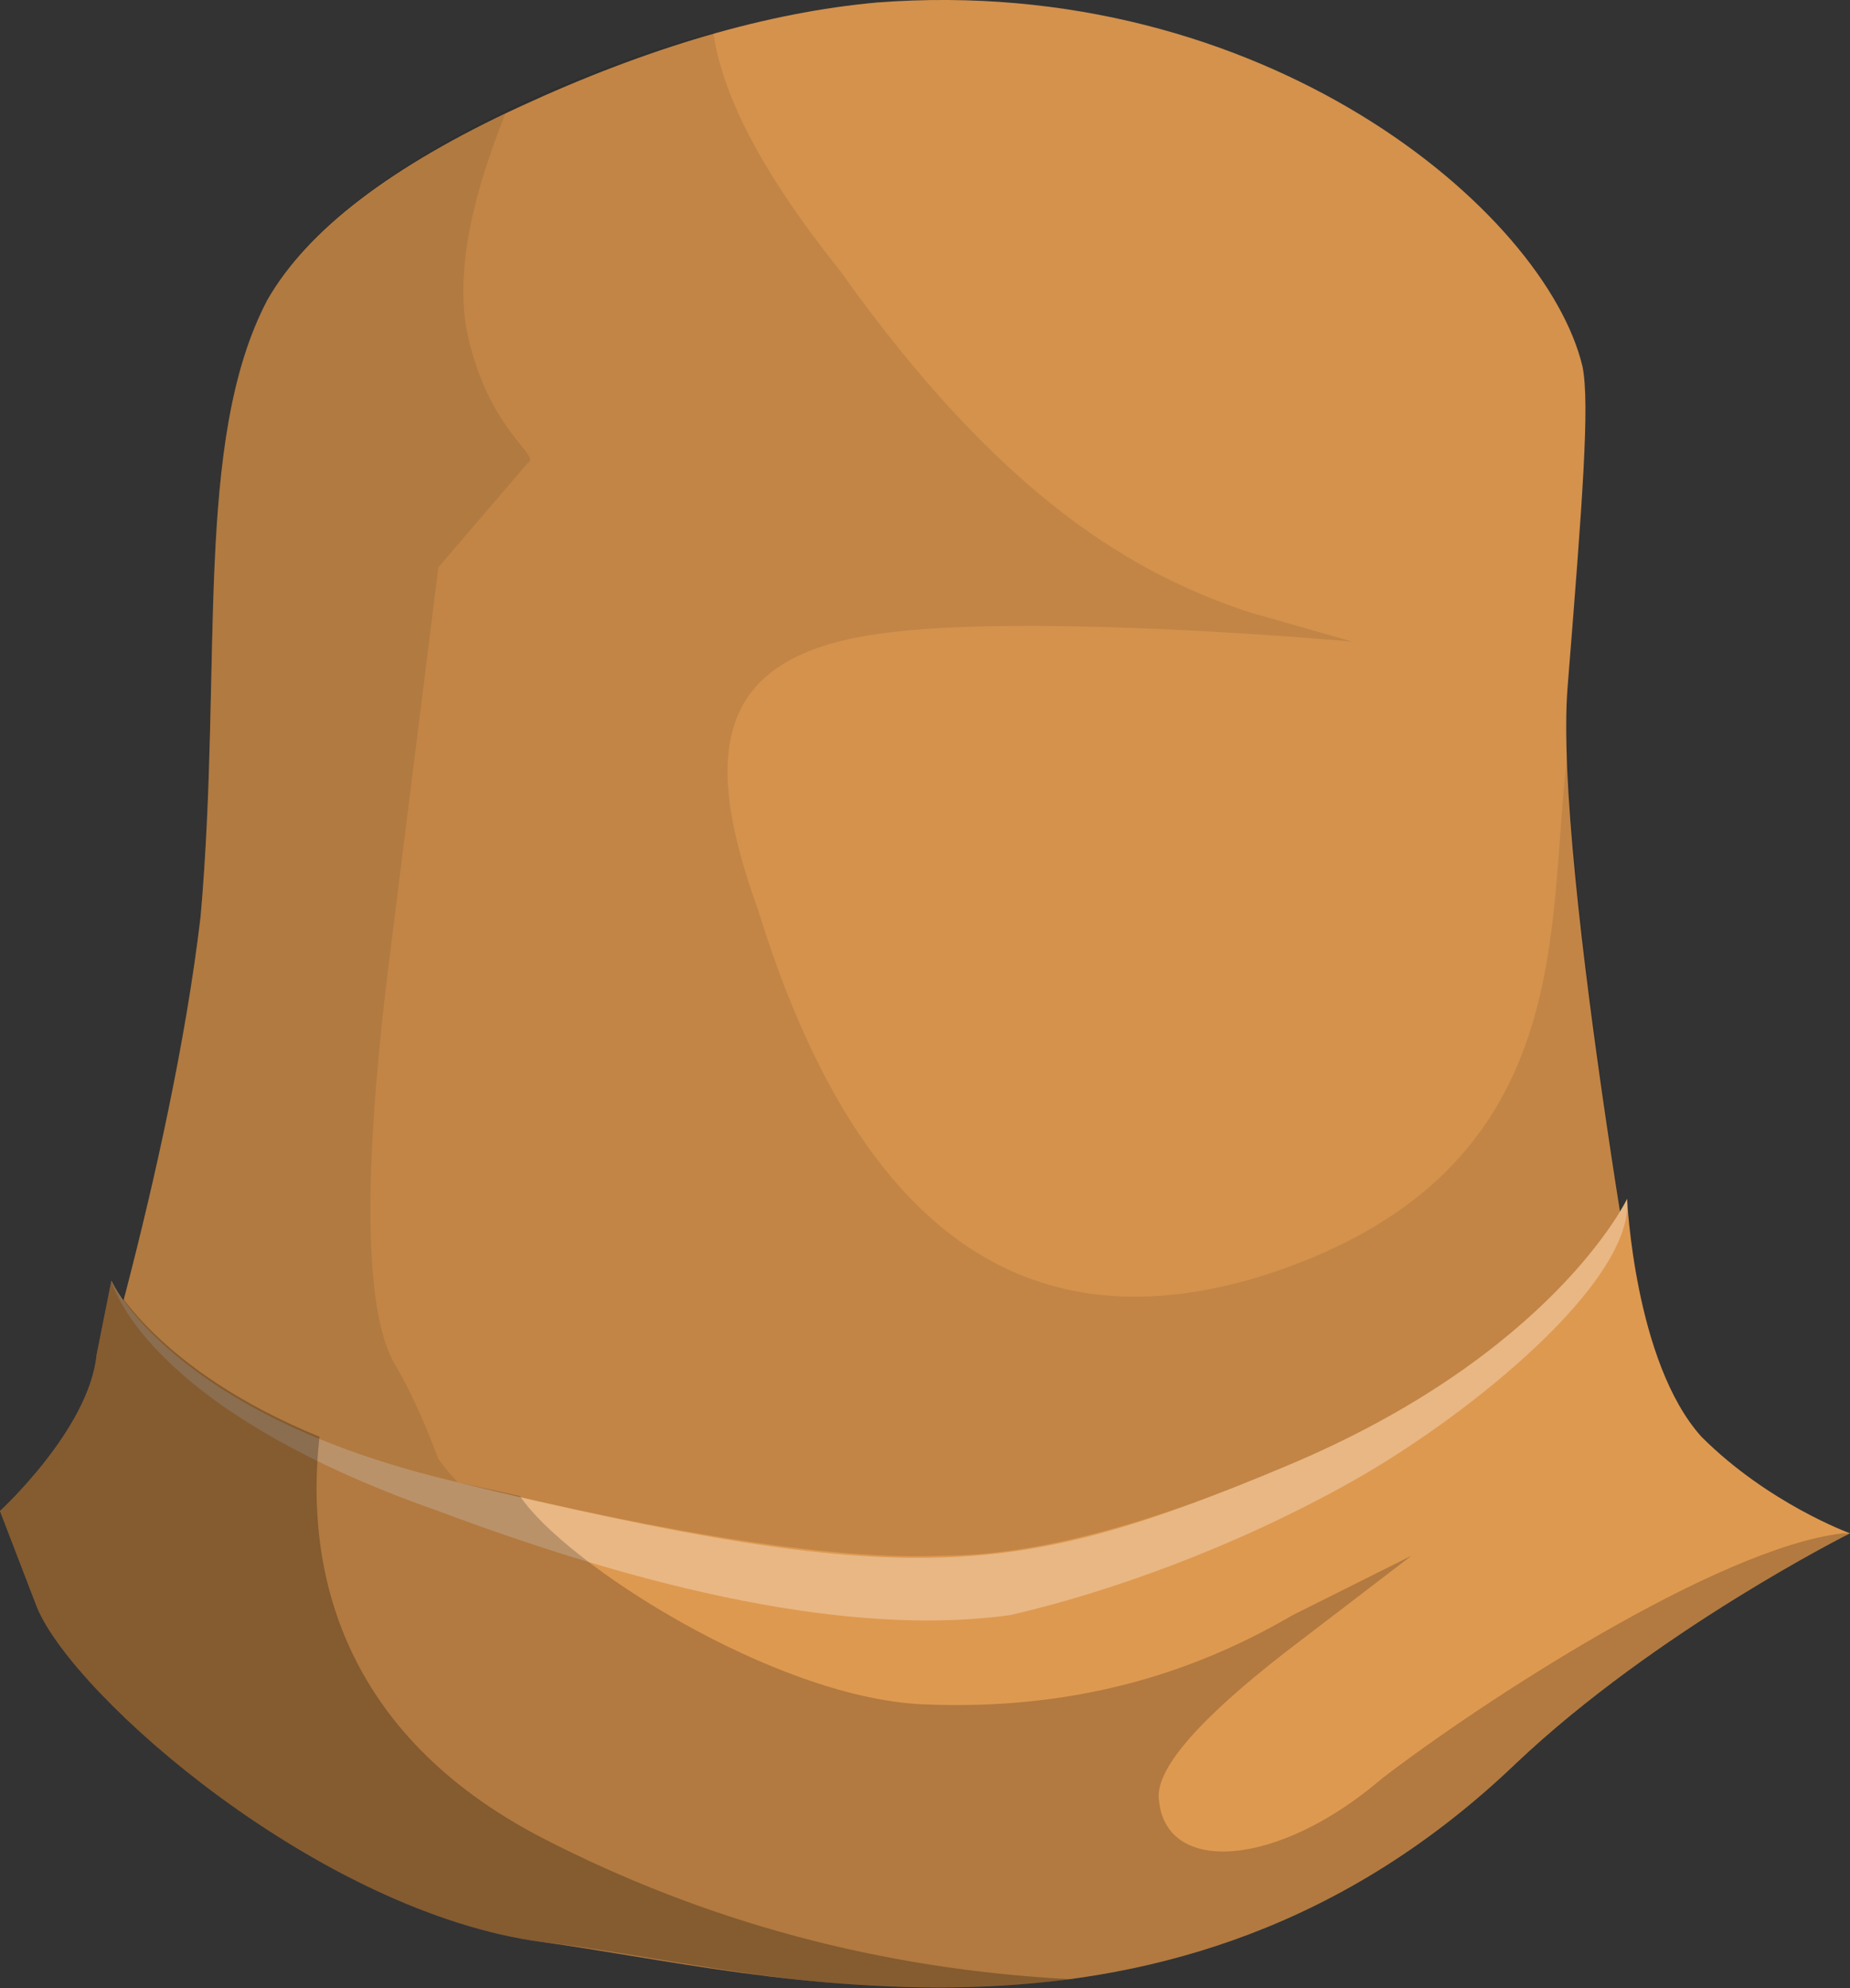<?xml version="1.0" encoding="UTF-8" standalone="no"?>
<!-- Generator: flash2svg, http://dissentgraphics.com/tools/flash2svg -->

<svg
   xmlns:dc="http://purl.org/dc/elements/1.1/"
   xmlns:cc="http://creativecommons.org/ns#"
   xmlns:rdf="http://www.w3.org/1999/02/22-rdf-syntax-ns#"
   xmlns:svg="http://www.w3.org/2000/svg"
   xmlns="http://www.w3.org/2000/svg"
   xmlns:sodipodi="http://sodipodi.sourceforge.net/DTD/sodipodi-0.dtd"
   xmlns:inkscape="http://www.inkscape.org/namespaces/inkscape"
   id="AvatarAssets"
   image-rendering="auto"
   version="1.1"
   x="0px"
   y="0px"
   width="12.45"
   height="13.378"
   viewBox="0 0 12.45 13.378"
   inkscape:version="0.48.4 r9939"
   sodipodi:docname="AvatarAssets_pantsLegLowerCloseA009.svg">
  <rect x="0" y="0" width="12.45" height="13.378" fill="#333333" stroke="none"/>
  <sodipodi:namedview
     pagecolor="#ffffff"
     bordercolor="#666666"
     borderopacity="1"
     objecttolerance="10"
     gridtolerance="10"
     guidetolerance="10"
     inkscape:pageopacity="0"
     inkscape:pageshadow="2"
     inkscape:window-width="640"
     inkscape:window-height="480"
     id="namedview3165"
     showgrid="false"
     fit-margin-top="0"
     fit-margin-left="0"
     fit-margin-right="0"
     fit-margin-bottom="0"
     inkscape:zoom="1.9032258"
     inkscape:cx="37.749"
     inkscape:cy="-51.98832"
     inkscape:window-x="0"
     inkscape:window-y="0"
     inkscape:window-maximized="0"
     inkscape:current-layer="AvatarAssets" />
  <defs
     id="defs3146" />
  <g
     id="pantsLegLowerCloseA10"
     overflow="visible"
     style="overflow:visible"
     transform="translate(5.749,3.366)">
    <g
       id="pantsLegLowerCloseA009_0">
      <g
         id="element">
        <g
           id="drawingObject">
          <path
             id="path"
             d="m 4.901,-0.899 c -0.25,-1.05 -2.15,-2.65 -4.75,-2.45 q -1.1,0.1 -2.4,0.7 -1.3,0.6 -1.7,1.3 c -0.5,0.95 -0.3,2.45 -0.45,4.15 -0.2,1.7 -0.85,3.75 -0.85,3.75 l 0.95,1.1 -0.95,-1.1 c 0,0 1.2,2.1 4.15,2.35 3,0.25 4.2,-0.35 5.25,-1.1 1.05,-0.7 1.25,-1.55 1.25,-1.55 l -0.25,0.5 0.25,-0.5 c 0,0 -0.7,-3.8 -0.6,-5 0.1,-1.25 0.15,-1.9 0.1,-2.15 z"
             inkscape:connector-curvature="0"
             style="fill:#d4924d" />
        </g>
        <g
           id="drawingObject1">
          <path
             id="path1"
             d="m 3.351,0.951 -0.7,-0.2 c -0.75,-0.25 -1.65,-0.75 -2.75,-2.3 -0.6,-0.75 -0.8,-1.25 -0.85,-1.6 -1.25,0.35 -2.6,1.05 -3,1.8 -0.5,0.95 -0.3,2.45 -0.45,4.15 -0.2,1.7 -0.85,3.75 -0.85,3.75 l 0.95,1.1 -0.95,-1.1 c 0,0 1.2,2.1 4.15,2.35 3,0.25 4.2,-0.35 5.25,-1.1 1.05,-0.7 1.25,-1.55 1.25,-1.55 l -0.25,0.5 0.25,-0.5 c 0,0 -0.55,-3.05 -0.6,-4.55 -0.15,1.15 0.1,2.8 -2,3.5 q -2.45,0.8 -3.45,-2.45 c -0.4,-1.1 -0.25,-1.7 0.8,-1.85 1,-0.15 3.2,0.05 3.2,0.05 z"
             inkscape:connector-curvature="0"
             style="fill:#000000;fill-opacity:0.086" />
        </g>
        <g
           id="drawingObject2">
          <path
             id="path2"
             d="m -2.199,-0.249 c 0.1,-0.05 -0.25,-0.2 -0.4,-0.85 -0.1,-0.45 0.05,-1 0.25,-1.5 -0.75,0.35 -1.35,0.8 -1.6,1.25 -0.5,0.95 -0.3,2.45 -0.45,4.15 -0.2,1.7 -0.85,3.75 -0.85,3.75 l 0.4,0.5 -0.4,-0.5 c 0,0 0.5,0.85 1.65,1.55 l 0,-0.1 c -0.1,-0.4 0.25,-0.8 1,-0.65 l 1.8,0.45 -1.05,-0.6 q -0.7,-0.4 -0.95,-0.75 -0.15,-0.4 -0.3,-0.65 c -0.25,-0.45 -0.15,-1.7 -0.05,-2.55 l 0.35,-2.8 0.6,-0.7 z"
             inkscape:connector-curvature="0"
             style="fill:#000000;fill-opacity:0.086" />
        </g>
        <g
           id="drawingObject3">
          <path
             id="path3"
             d="m -2.099,9.701 c 1.5,0.2 4.25,1 6.55,-1.2 0.95,-0.9 2.25,-1.55 2.25,-1.55 l -0.75,0.45 0.75,-0.45 c 0,0 -0.55,-0.2 -1,-0.65 -0.45,-0.5 -0.5,-1.6 -0.5,-1.6 l 0.1,0.6 -0.1,-0.6 c 0,0 -0.5,1.05 -2.3,1.8 q -1.4,0.6 -2.3,0.6 -1.05,0.05 -3.3,-0.5 c -1.9,-0.45 -2.3,-1.35 -2.3,-1.35 l 0.45,0.5 -0.45,-0.5 -0.1,0.5 c -0.05,0.5 -0.65,1.05 -0.65,1.05 l 0.25,0.65 c 0.25,0.6 1.9,2.05 3.4,2.25 z"
             inkscape:connector-curvature="0"
             style="fill:#de9950" />
        </g>
        <g
           id="drawingObject4">
          <path
             id="path4"
             d="m 2.901,6.501 c -1.8,0.75 -2.5,0.85 -5.6,0.1 -1.9,-0.45 -2.3,-1.35 -2.3,-1.35 l 0.45,0.5 -0.45,-0.5 0.35,0.5 -0.35,-0.5 c 0,0 0.2,0.85 2.2,1.55 q 2.4,0.9 3.85,0.7 c 0.65,-0.15 1.5,-0.45 2.3,-0.9 0.8,-0.45 1.9,-1.35 1.85,-1.9 0,0 -0.5,1.05 -2.3,1.8 z"
             inkscape:connector-curvature="0"
             style="fill:#ffffff;fill-opacity:0.298" />
        </g>
        <g
           id="drawingObject5">
          <path
             id="path5"
             d="m 6.701,6.951 -0.05,0 c -0.85,0.1 -2.45,1.15 -3.1,1.65 -0.7,0.6 -1.45,0.65 -1.5,0.15 q -0.05,-0.3 0.85,-1 l 0.85,-0.65 -0.8,0.4 c -0.6,0.35 -1.4,0.65 -2.5,0.6 -1,-0.05 -2.4,-0.95 -2.7,-1.4 l -0.45,-0.1 c -1.9,-0.45 -2.3,-1.35 -2.3,-1.35 l 0.45,0.5 -0.45,-0.5 -0.1,0.5 c -0.05,0.5 -0.65,1.05 -0.65,1.05 l 0.25,0.65 c 0.25,0.6 1.9,2.05 3.4,2.25 1.5,0.2 4.25,1 6.55,-1.2 0.95,-0.9 2.25,-1.55 2.25,-1.55 z"
             inkscape:connector-curvature="0"
             style="fill:#000000;fill-opacity:0.2" />
        </g>
        <g
           id="drawingObject6">
          <path
             id="path6"
             d="m -2.099,9.701 c 0.9,0.1 2.15,0.45 3.55,0.25 q -1.9,-0.1 -3.55,-0.95 c -1.35,-0.7 -1.6,-1.8 -1.5,-2.7 -1.1,-0.45 -1.4,-1.05 -1.4,-1.05 l 0.3,0.35 -0.3,-0.35 -0.1,0.5 c -0.05,0.5 -0.65,1.05 -0.65,1.05 l 0.25,0.65 c 0.25,0.6 1.9,2.05 3.4,2.25 z"
             inkscape:connector-curvature="0"
             style="fill:#000000;fill-opacity:0.251" />
        </g>
      </g>
    </g>
  </g>
</svg>
